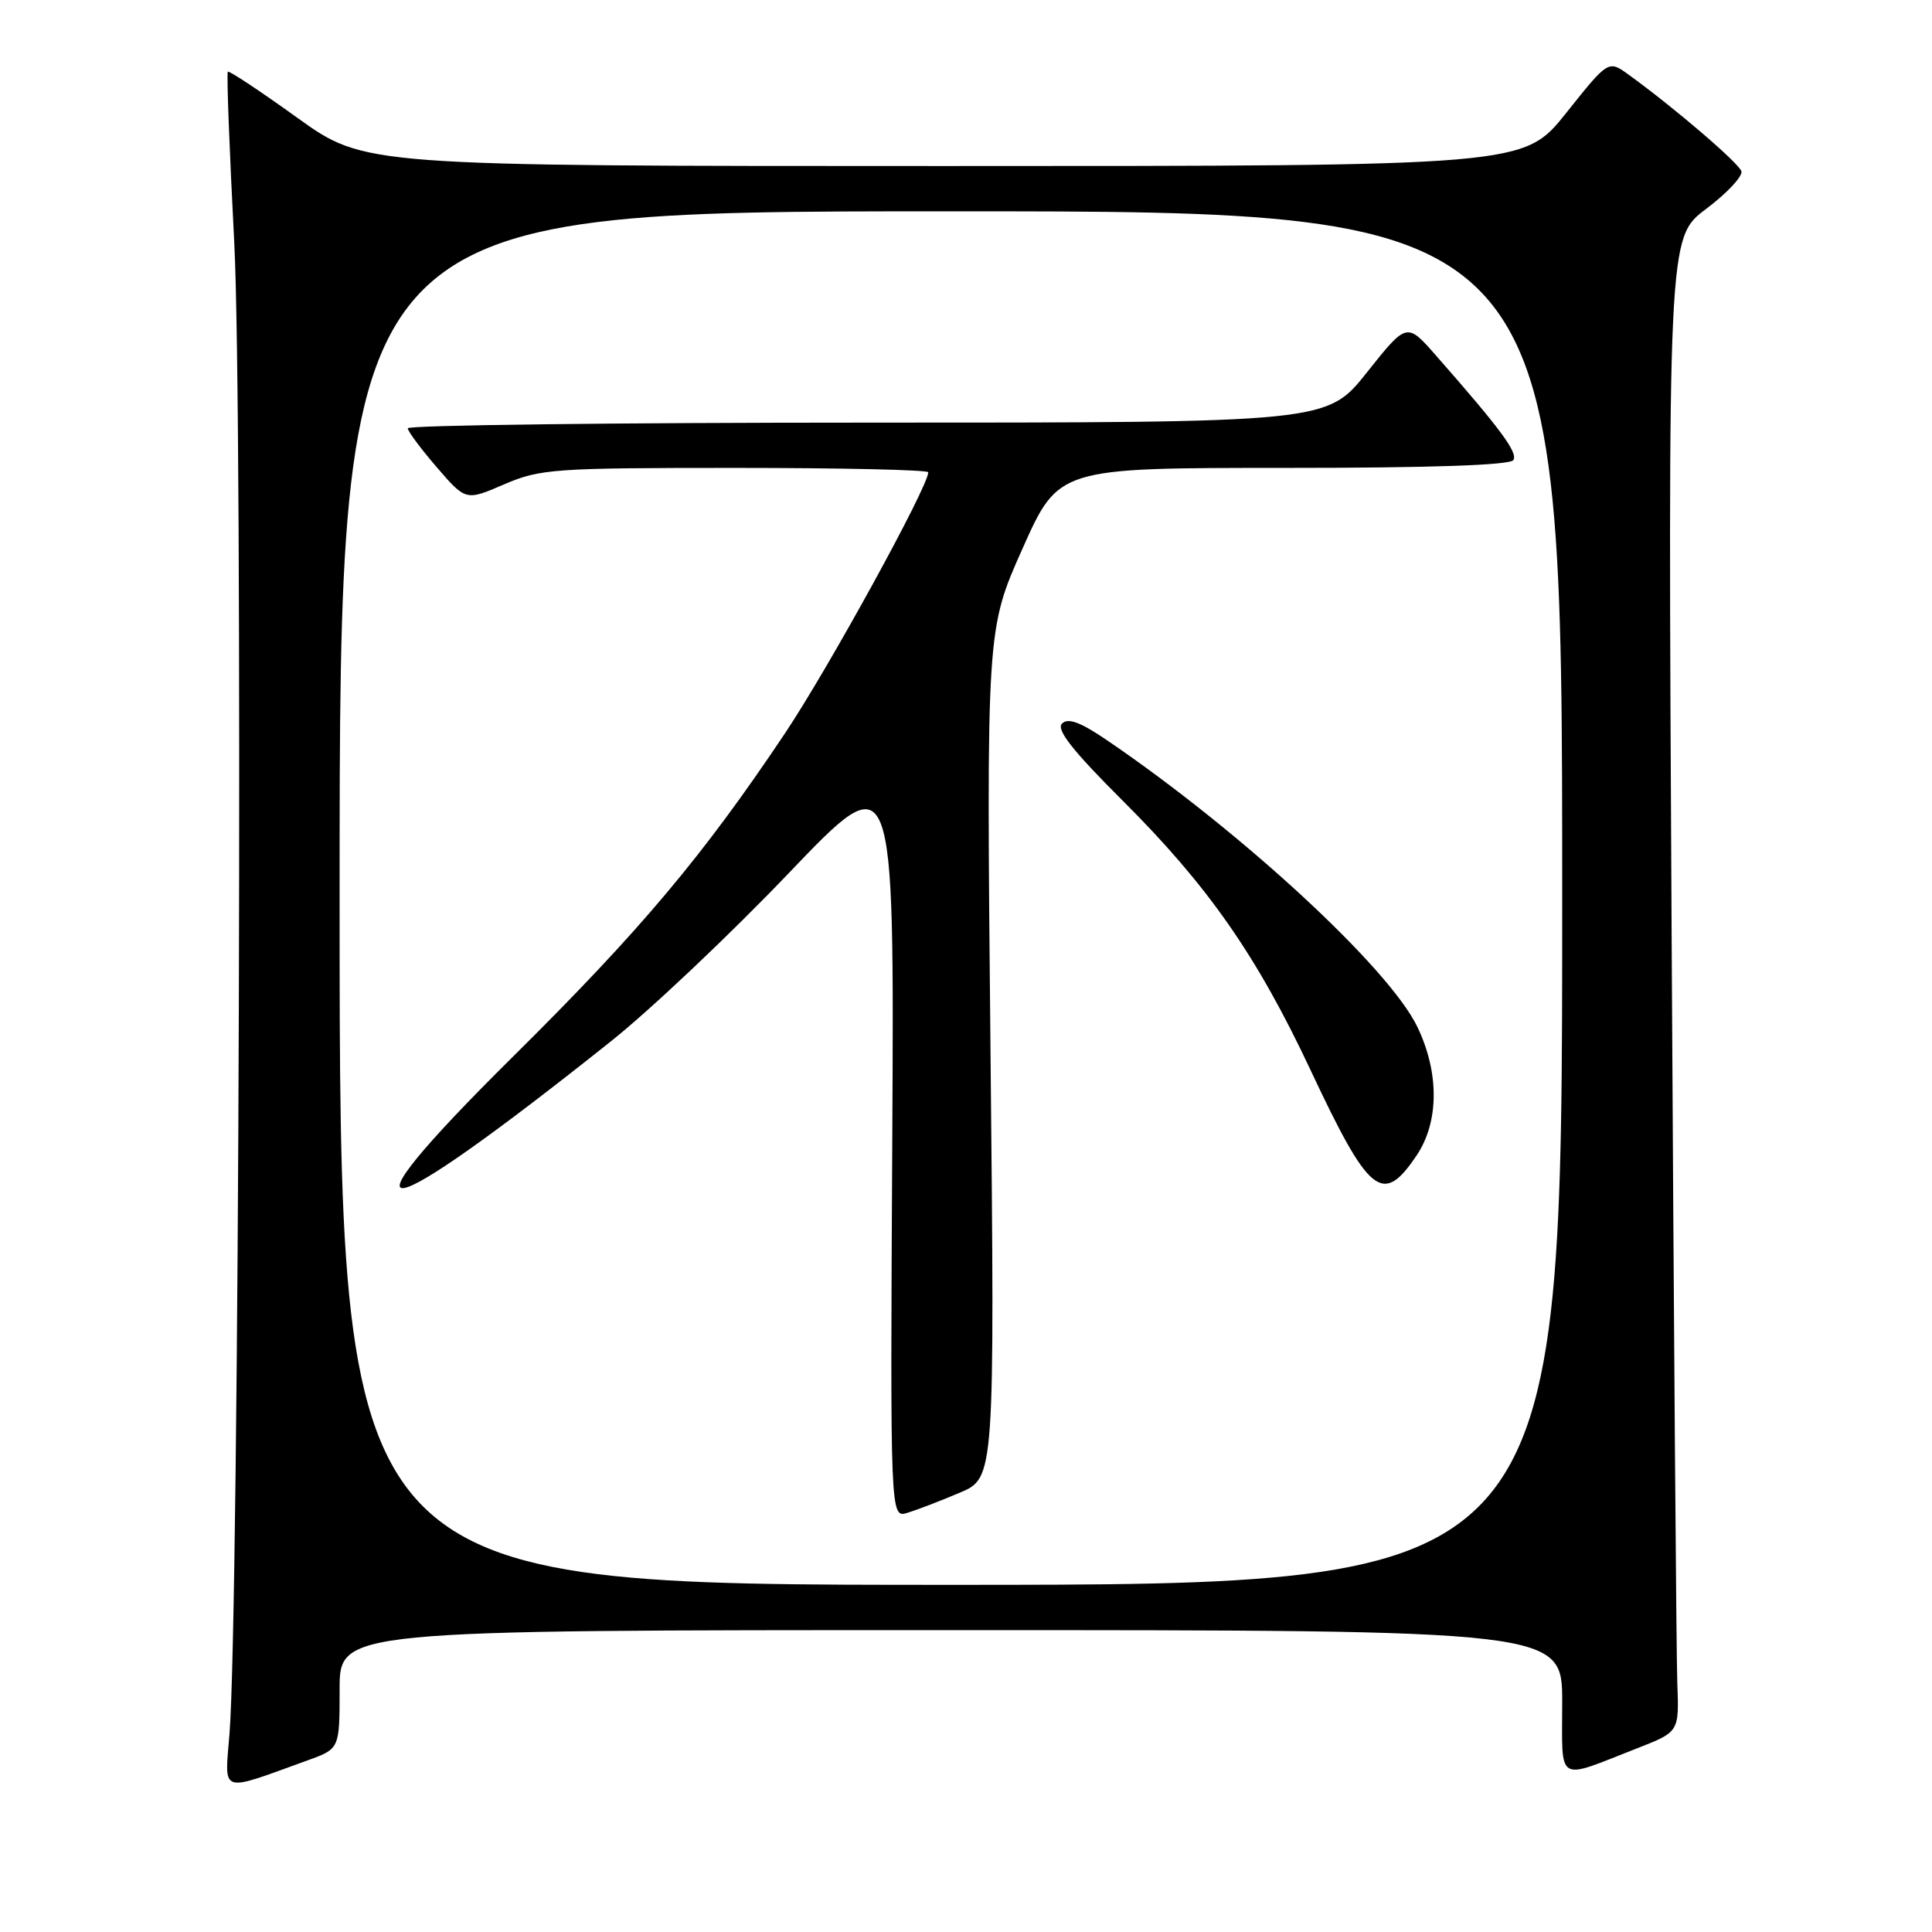 <?xml version="1.0" encoding="UTF-8" standalone="no"?>
<!DOCTYPE svg PUBLIC "-//W3C//DTD SVG 1.1//EN" "http://www.w3.org/Graphics/SVG/1.1/DTD/svg11.dtd" >
<svg xmlns="http://www.w3.org/2000/svg" xmlns:xlink="http://www.w3.org/1999/xlink" version="1.1" viewBox="0 0 256 256">
 <g >
 <path fill="currentColor"
d=" M 40.75 233.26 C 45.00 231.73 45.00 231.73 45.00 223.86 C 45.00 216.00 45.00 216.00 126.00 216.00 C 207.00 216.00 207.00 216.00 207.00 225.57 C 207.00 236.48 206.06 235.91 217.00 231.63 C 222.50 229.48 222.50 229.48 222.25 222.99 C 222.12 219.42 221.78 174.88 221.50 124.00 C 221.00 31.50 221.00 31.50 226.06 27.69 C 228.85 25.59 230.95 23.34 230.74 22.69 C 230.38 21.58 221.86 14.28 215.81 9.90 C 213.12 7.95 213.12 7.95 207.52 14.98 C 201.91 22.00 201.91 22.00 125.11 22.00 C 48.30 22.00 48.30 22.00 39.40 15.61 C 34.51 12.09 30.36 9.34 30.19 9.50 C 30.01 9.66 30.40 19.85 31.04 32.15 C 32.21 54.43 31.70 213.46 30.41 229.73 C 29.77 237.81 28.94 237.53 40.75 233.26 Z  M 45.00 119.00 C 45.00 28.00 45.00 28.00 126.00 28.00 C 207.00 28.00 207.00 28.00 207.00 119.00 C 207.00 210.00 207.00 210.00 126.00 210.00 C 45.00 210.00 45.00 210.00 45.00 119.00 Z  M 127.15 197.80 C 131.81 195.84 131.81 195.84 131.25 139.63 C 130.70 83.42 130.70 83.42 135.48 72.71 C 140.26 62.00 140.26 62.00 170.07 62.00 C 189.68 62.00 200.10 61.64 200.53 60.96 C 201.14 59.96 198.87 56.89 190.27 47.10 C 186.41 42.70 186.41 42.70 181.12 49.35 C 175.83 56.00 175.83 56.00 114.91 56.00 C 81.41 56.00 54.01 56.34 54.03 56.75 C 54.05 57.16 55.78 59.49 57.89 61.93 C 61.72 66.37 61.72 66.37 66.80 64.18 C 71.57 62.13 73.37 62.00 97.44 62.00 C 111.50 62.00 123.00 62.26 123.00 62.58 C 123.00 64.47 109.83 88.47 104.02 97.16 C 93.13 113.45 84.82 123.33 67.90 140.08 C 43.73 164.02 49.45 163.09 81.00 137.94 C 86.22 133.78 96.80 123.77 104.50 115.71 C 118.50 101.06 118.50 101.06 118.23 151.10 C 117.96 201.15 117.96 201.15 120.23 200.46 C 121.48 200.08 124.59 198.89 127.15 197.80 Z  M 187.71 153.10 C 190.69 148.67 190.73 142.15 187.81 136.07 C 184.05 128.26 164.52 110.22 146.66 98.07 C 143.15 95.68 141.52 95.08 140.72 95.88 C 139.93 96.67 142.12 99.47 148.74 106.07 C 160.07 117.36 166.53 126.63 173.63 141.74 C 181.45 158.39 183.20 159.80 187.71 153.10 Z "/>
</g>
</svg>
